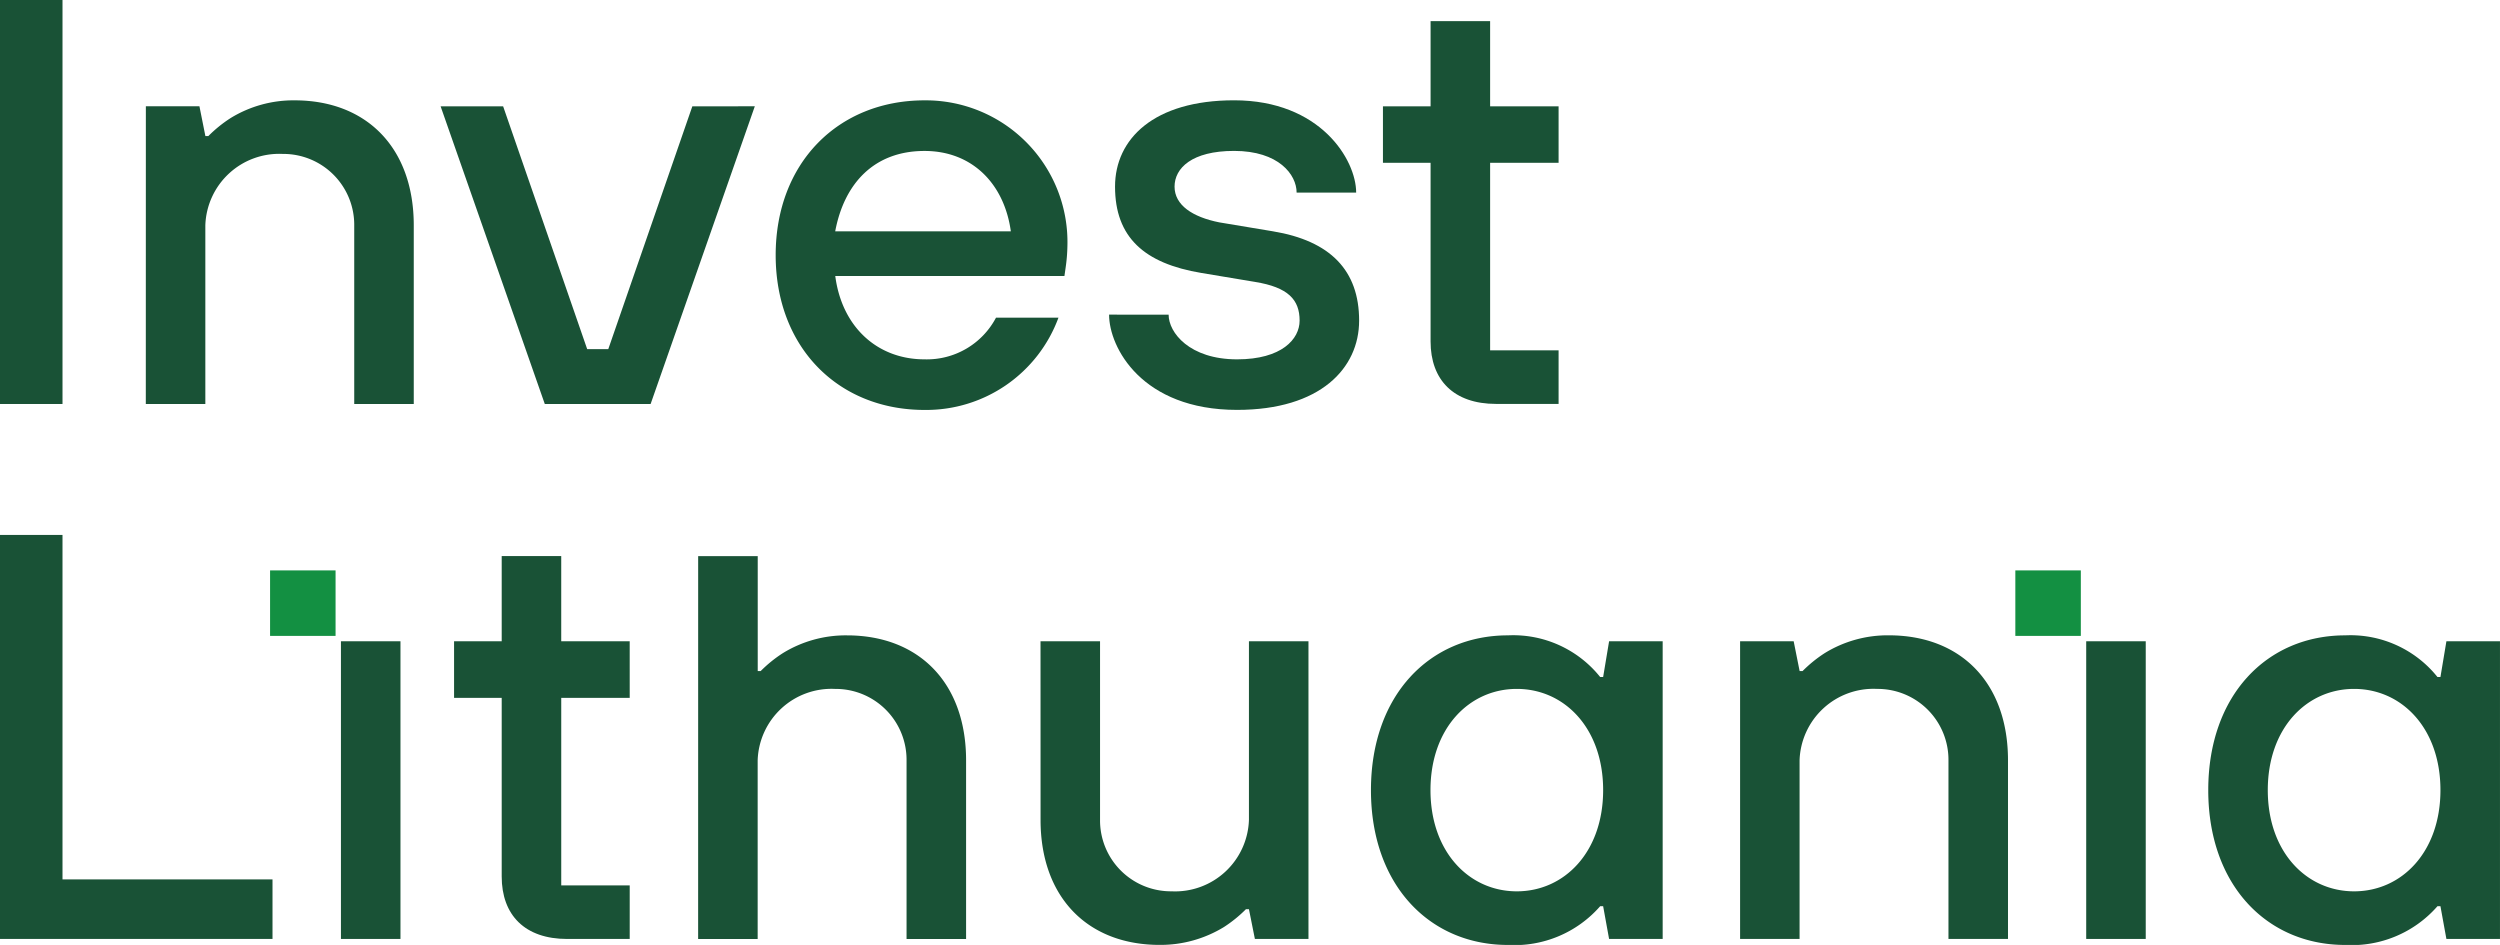 <svg xmlns="http://www.w3.org/2000/svg" width="161.391" height="61" viewBox="0 0 161.391 61">
  <g id="Group_172" data-name="Group 172" transform="translate(-710.046 -445.526)">
    <path id="Path_170" data-name="Path 170" d="M710.046,552.5h4.035v22.237h13.557v3.844H710.046Z" transform="translate(0 -72.439)" fill="#195236"/>
    <path id="Path_171" data-name="Path 171" d="M849.655,556.732H853.5v7.418h.192A8.467,8.467,0,0,1,855.113,563a7.739,7.739,0,0,1,4.151-1.153c4.612,0,7.687,3.036,7.687,8.071v11.531h-3.843V569.916a4.577,4.577,0,0,0-4.612-4.612,4.77,4.77,0,0,0-5,4.612v11.531h-3.843Z" transform="translate(-94.538 -75.304)" fill="#195236"/>
    <path id="Path_172" data-name="Path 172" d="M918.111,573.758h3.843v11.53a4.577,4.577,0,0,0,4.612,4.612,4.77,4.77,0,0,0,5-4.612v-11.53h3.843v19.217h-3.459l-.384-1.922h-.192a8.462,8.462,0,0,1-1.422,1.153,7.849,7.849,0,0,1-4.151,1.153c-4.612,0-7.687-3.036-7.687-8.071Z" transform="translate(-140.893 -86.834)" fill="#195236"/>
    <path id="Path_173" data-name="Path 173" d="M999.176,582.561c0-4-2.5-6.534-5.573-6.534s-5.573,2.537-5.573,6.534,2.5,6.534,5.573,6.534,5.573-2.536,5.573-6.534m0,7.495h-.192a7.348,7.348,0,0,1-5.957,2.5c-5.035,0-8.84-3.844-8.84-9.993s3.805-9.993,8.84-9.993a7.193,7.193,0,0,1,5.957,2.69h.192l.384-2.306h3.459V592.17H999.56Z" transform="translate(-185.637 -86.028)" fill="#195236"/>
    <path id="Path_174" data-name="Path 174" d="M1058,572.952h3.459l.384,1.922h.192a8.485,8.485,0,0,1,1.422-1.153,7.738,7.738,0,0,1,4.151-1.153c4.612,0,7.687,3.036,7.687,8.071v11.53h-3.843v-11.53a4.577,4.577,0,0,0-4.612-4.612,4.77,4.77,0,0,0-5,4.612v11.53H1058Z" transform="translate(-235.62 -86.028)" fill="#195236"/>
    <path id="Path_175" data-name="Path 175" d="M1166.608,582.561c0-4-2.5-6.534-5.573-6.534s-5.573,2.537-5.573,6.534,2.5,6.534,5.573,6.534,5.573-2.536,5.573-6.534m0,7.495h-.192a7.348,7.348,0,0,1-5.957,2.5c-5.035,0-8.84-3.844-8.84-9.993s3.805-9.993,8.84-9.993a7.193,7.193,0,0,1,5.957,2.69h.192l.385-2.306h3.459V592.17h-3.459Z" transform="translate(-299.016 -86.028)" fill="#195236"/>
    <path id="Path_176" data-name="Path 176" d="M812.182,562.229h-4.42v-5.5h-3.843v5.5h-3.075v3.651h3.075v11.53c0,2.5,1.5,4.036,4.228,4.036h4.036v-3.459h-4.42V565.88h4.42Z" transform="translate(-61.485 -75.304)" fill="#195236"/>
    <rect id="Rectangle_304" data-name="Rectangle 304" width="3.843" height="19.217" transform="translate(732.056 486.924)" fill="#195236"/>
    <rect id="Rectangle_305" data-name="Rectangle 305" width="4.228" height="4.228" transform="translate(727.481 482.349)" fill="#139042"/>
    <rect id="Rectangle_306" data-name="Rectangle 306" width="3.843" height="19.217" transform="translate(844.724 486.924)" fill="#195236"/>
    <rect id="Rectangle_307" data-name="Rectangle 307" width="4.228" height="4.228" transform="translate(840.149 482.349)" fill="#139042"/>
    <path id="Path_177" data-name="Path 177" d="M739.214,465.977h3.459l.384,1.922h.192a8.461,8.461,0,0,1,1.422-1.153,7.74,7.74,0,0,1,4.151-1.153c4.612,0,7.687,3.036,7.687,8.071v11.53h-3.843v-11.53a4.577,4.577,0,0,0-4.612-4.612,4.77,4.77,0,0,0-5,4.612v11.53h-3.843Z" transform="translate(-19.752 -13.589)" fill="#195236"/>
    <path id="Path_178" data-name="Path 178" d="M880.334,474.049c-.423-3.075-2.5-5.189-5.573-5.189-3.267,0-5.189,2.114-5.765,5.189Zm3.075,5.573a9.1,9.1,0,0,1-8.647,5.957c-5.573,0-9.609-4.036-9.609-9.993s4.036-9.993,9.609-9.993a9.152,9.152,0,0,1,9.224,9.417,11,11,0,0,1-.115,1.384l-.077.538H869c.423,3.267,2.691,5.381,5.765,5.381a5.048,5.048,0,0,0,4.612-2.691Z" transform="translate(-105.032 -13.589)" fill="#195236"/>
    <path id="Path_179" data-name="Path 179" d="M935.667,479.43c0,1.153,1.345,2.883,4.42,2.883,2.882,0,4.036-1.307,4.036-2.5,0-1.345-.73-2.152-2.883-2.5l-3.459-.577c-3.69-.615-5.573-2.306-5.573-5.573,0-3.075,2.5-5.573,7.687-5.573,5.573,0,7.879,3.844,7.879,5.957H943.93c0-1.153-1.153-2.69-4.036-2.69-2.729,0-3.844,1.115-3.844,2.306s1.153,1.96,2.883,2.306l3.459.577c3.728.615,5.573,2.536,5.573,5.765,0,3.075-2.5,5.765-7.879,5.765-6.15,0-8.263-4.036-8.263-6.15Z" transform="translate(-150.179 -13.589)" fill="#195236"/>
    <path id="Path_180" data-name="Path 180" d="M997.926,455.254h-4.42v-5.5h-3.844v5.5h-3.075V458.9h3.075v11.53c0,2.5,1.5,4.036,4.228,4.036h4.036v-3.459h-4.42V458.9h4.42Z" transform="translate(-187.263 -2.865)" fill="#195236"/>
    <path id="Path_181" data-name="Path 181" d="M814.4,466.784l-5.426,15.674h-1.363l-5.426-15.674h-4.036L804.874,486h6.833l6.726-19.217Z" transform="translate(-59.659 -14.395)" fill="#195236"/>
    <rect id="Rectangle_308" data-name="Rectangle 308" width="4.035" height="26.08" transform="translate(710.046 445.526)" fill="#195236"/>
  </g>
</svg>
